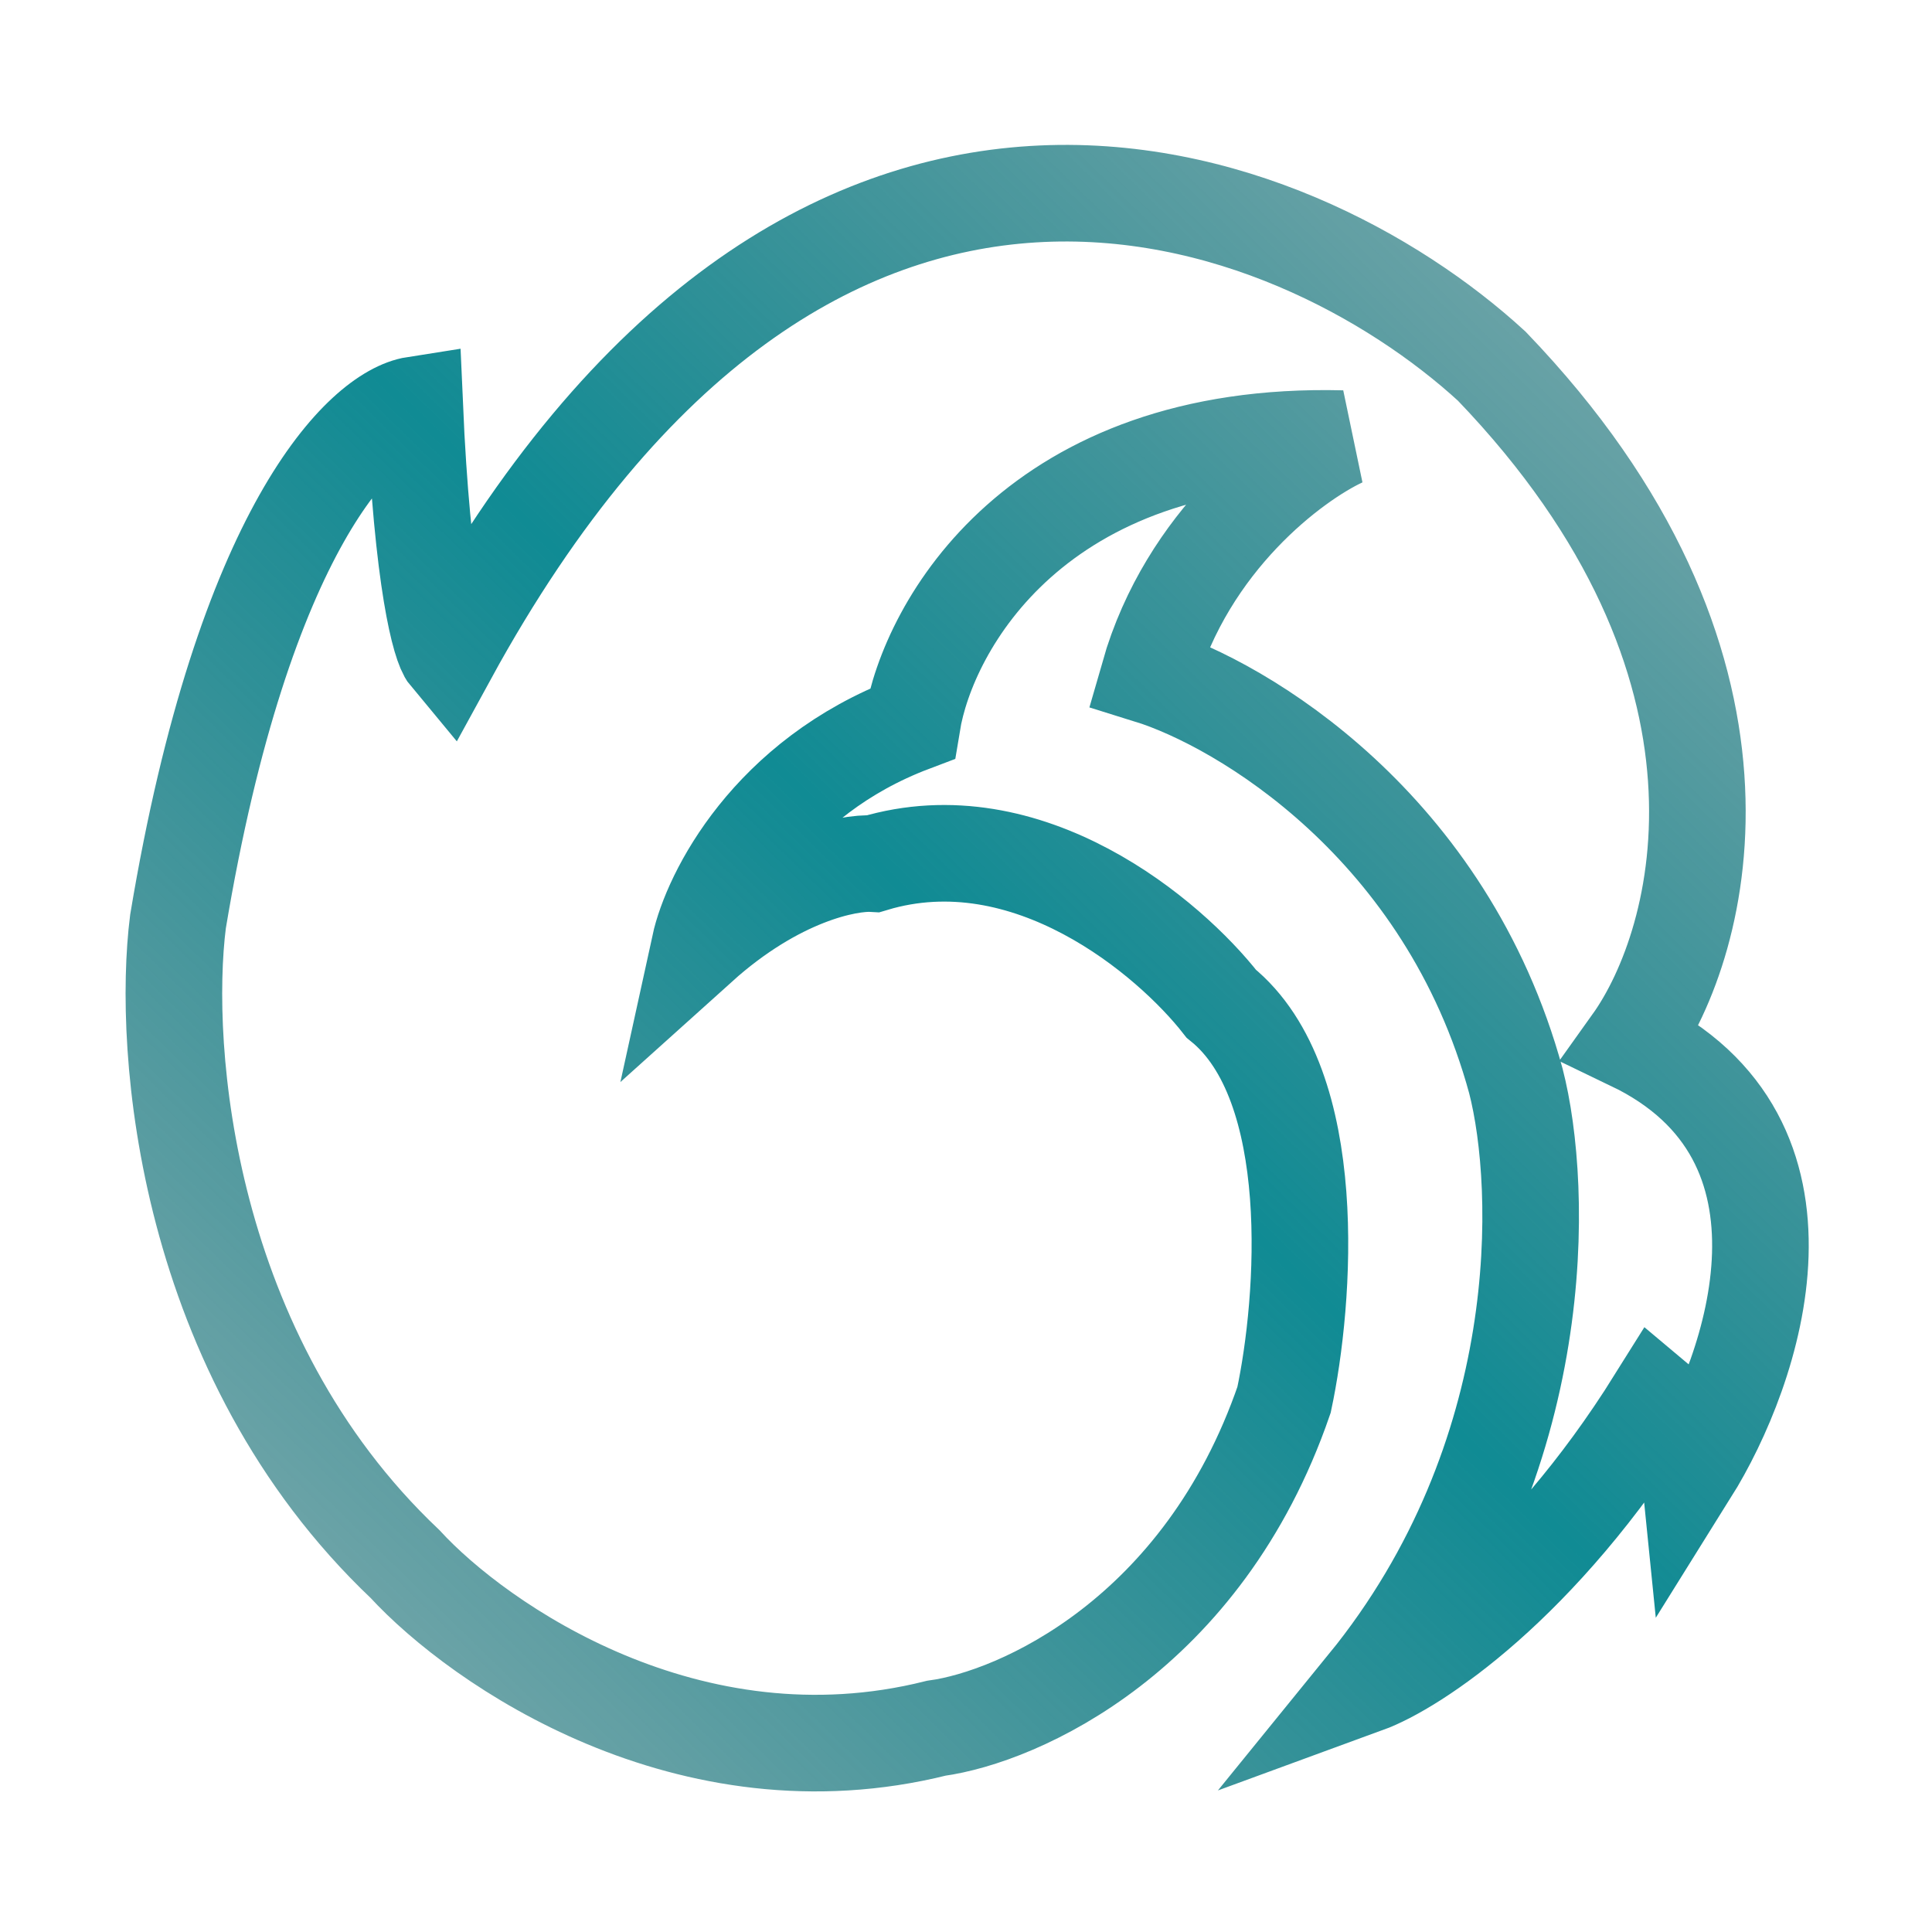 <svg width="40" height="40" viewBox="0 0 40 40" fill="none" xmlns="http://www.w3.org/2000/svg">
<path d="M8.585 8.381C8.745 12.061 9.118 13.381 9.285 13.581C16.805 -0.179 26.818 3.848 30.885 7.581C36.805 13.741 35.285 19.481 33.785 21.581C37.945 23.581 36.318 28.348 34.985 30.481C34.905 29.681 34.485 29.148 34.285 28.981C31.885 32.821 29.285 34.515 28.285 34.881C32.125 30.161 31.951 24.581 31.385 22.381C29.945 17.101 25.718 14.581 23.785 13.981C24.585 11.181 26.785 9.548 27.785 9.081C21.465 8.921 19.218 12.948 18.885 14.981C15.925 16.101 14.718 18.515 14.485 19.581C16.085 18.141 17.551 17.848 18.085 17.881C21.285 16.921 24.218 19.415 25.285 20.781C27.365 22.461 27.018 26.948 26.585 28.981C24.905 33.861 21.085 35.548 19.385 35.781C14.265 37.061 9.918 34.048 8.385 32.381C3.825 28.061 3.351 21.715 3.685 19.081C5.045 10.921 7.518 8.548 8.585 8.381Z" stroke="url(#paint0_linear)" stroke-width="2"/>
<defs>
<linearGradient id="paint0_linear" x1="36.448" y1="4" x2="4.367" y2="36.839" gradientUnits="userSpaceOnUse">
<stop stop-color="#0A5E64" stop-opacity="0.5"/>
<stop offset="0.495" stop-color="#108B94"/>
<stop offset="1" stop-color="#0A5E64" stop-opacity="0.5"/>
</linearGradient>
</defs>
</svg>
